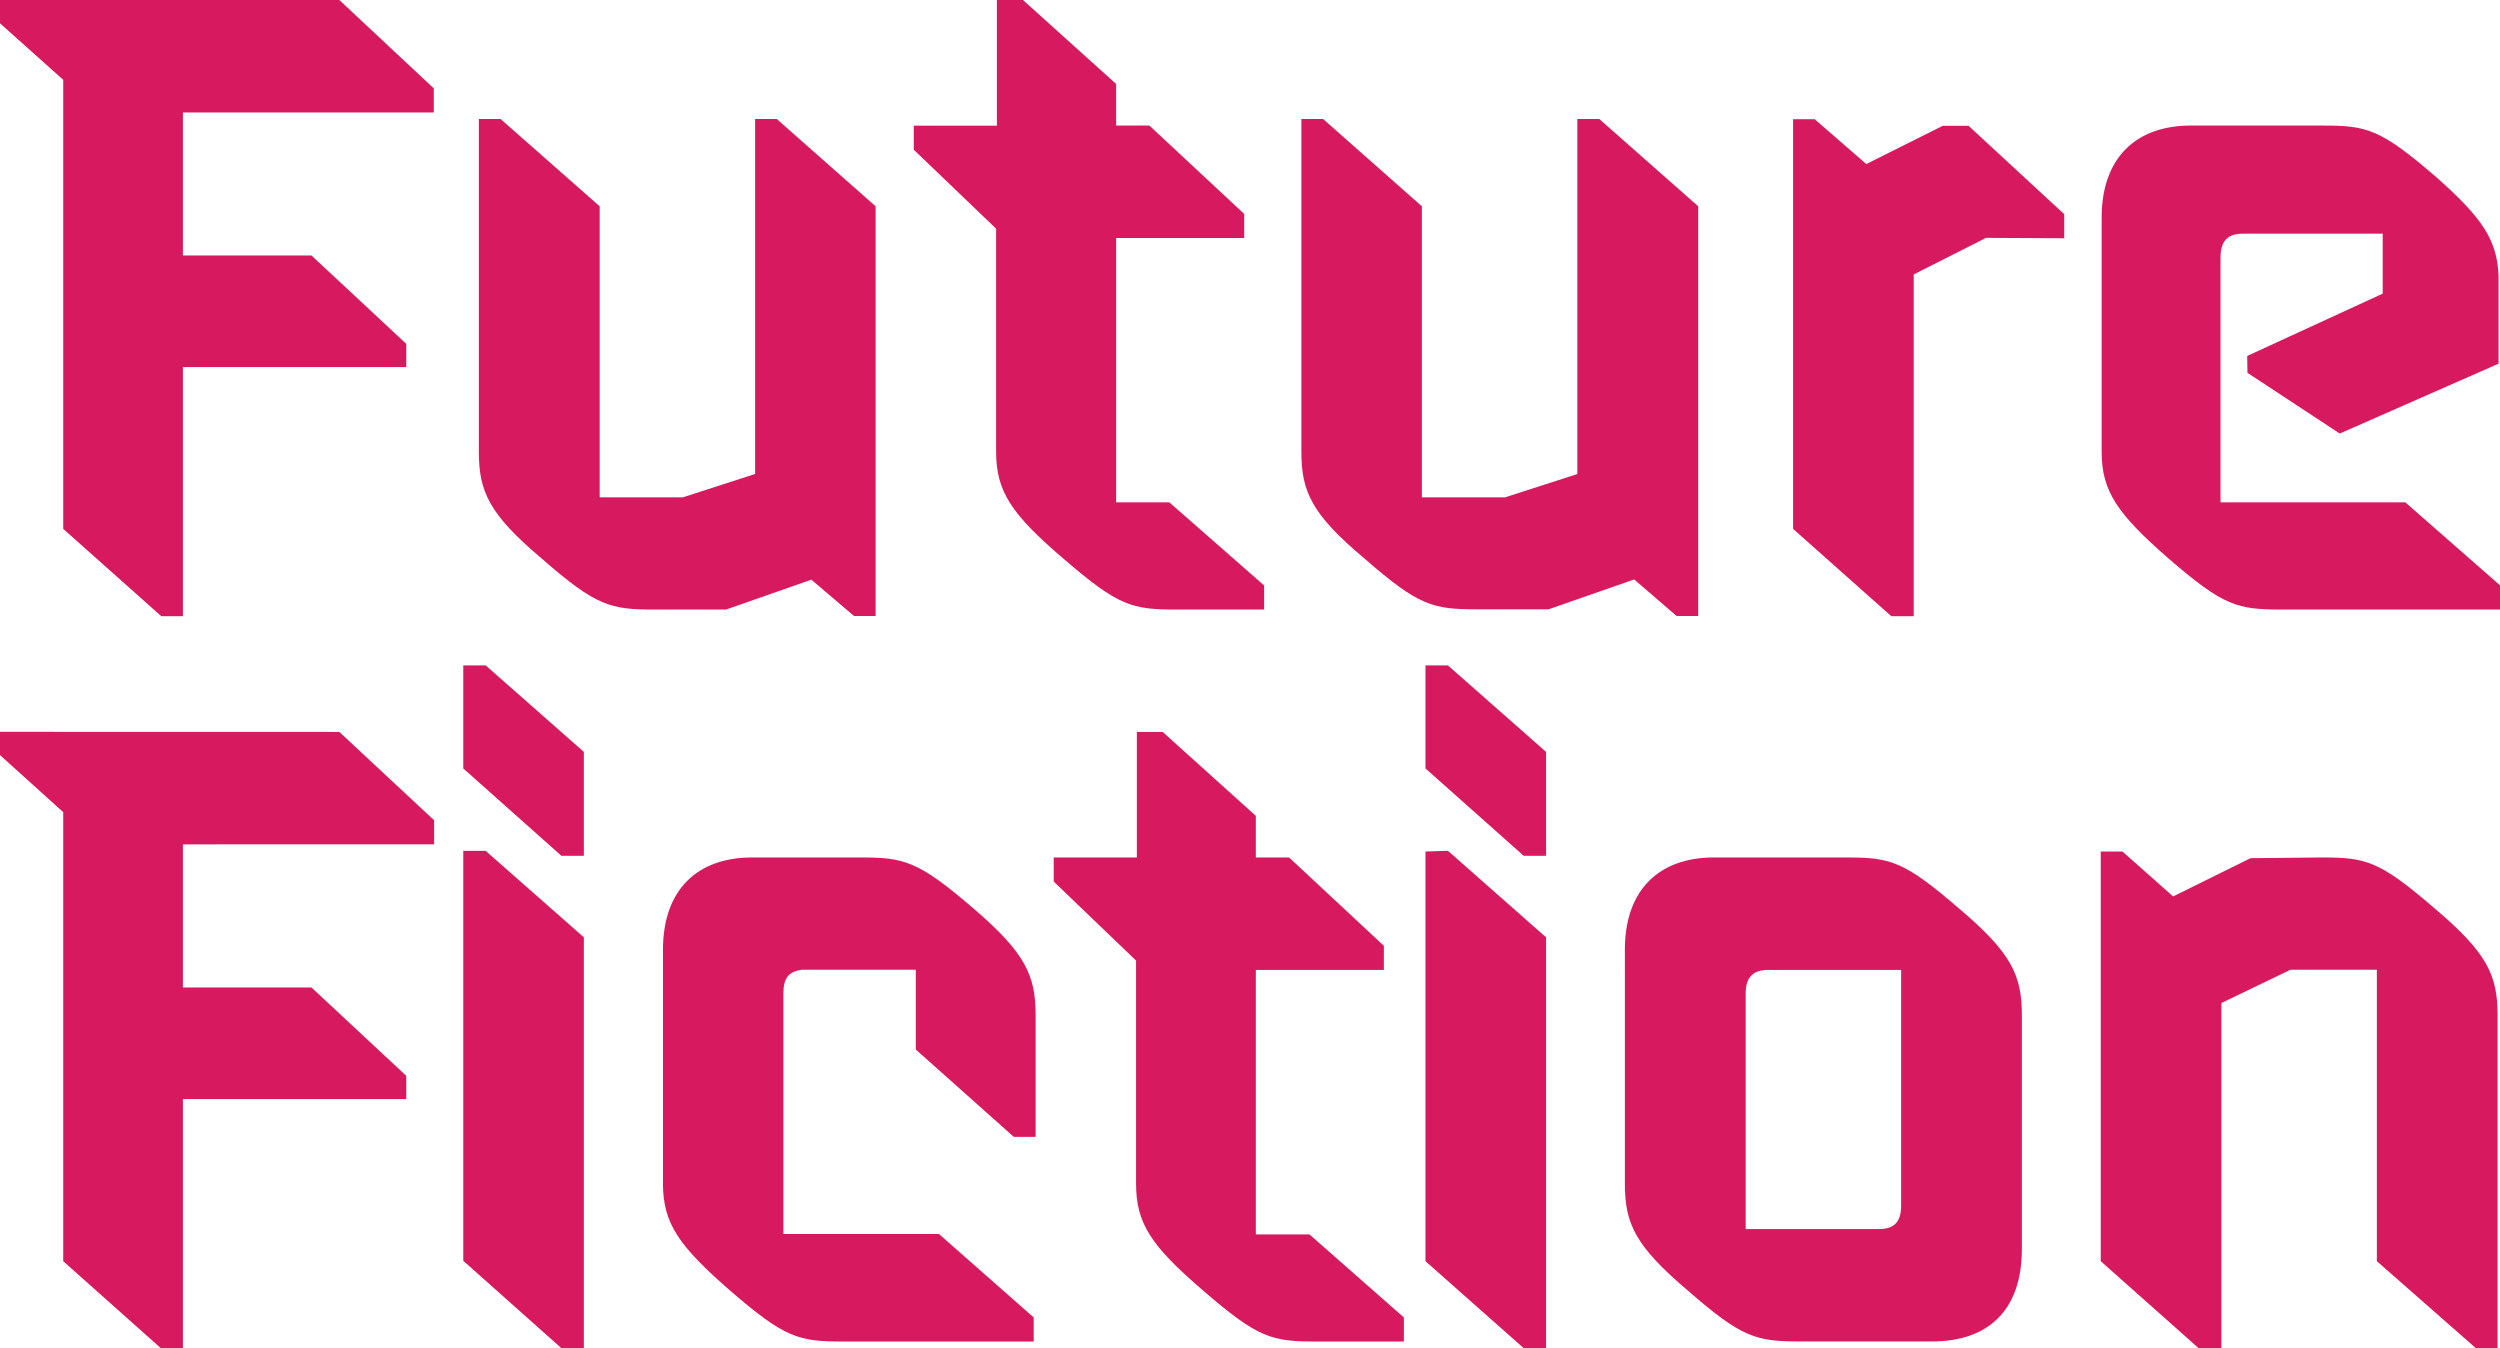 <svg id="Layer_1" data-name="Layer 1" xmlns="http://www.w3.org/2000/svg" viewBox="0 0 311.21 167.82"><defs><style>.cls-1{fill:#d71a60;}</style></defs><title>Artboard 14</title><path class="cls-1" d="M42.24,0,54,11v3H22.77v17.8h16l11.8,11v2.89H22.77V76.71H20.08L7.87,65.84V9.94L0,2.9V0Z"/><path class="cls-1" d="M96.69,14.81,109,25.68v51h-2.69L101,72.16,90.38,75.88h-8.9c-5.49,0-7.25-.41-14-6.31-6.63-5.59-7.87-8.39-7.87-13.36V14.81h2.7L74.65,25.68V61.91H85L94,59V14.81Z"/><path class="cls-1" d="M127.34,0l11.6,10.45v5.18h4.14l11.8,11v3H138.94V62.53h6.62l11.8,10.35v3H146.49c-5.59,0-7.24-.41-14.08-6.31C125.89,64,124,61.18,124,56.21V28.47l-10.25-9.83v-3h10.35V0Z"/><path class="cls-1" d="M199.08,14.81,211.4,25.68v51h-2.69l-5.28-4.55-10.66,3.72h-8.9c-5.49,0-7.25-.41-14-6.31C163.26,64,162,61.18,162,56.21V14.81h2.7L177,25.68V61.91h10.35l9-2.9V14.81Z"/><path class="cls-1" d="M247.23,29.61l-9,4.55V76.71h-2.79L223.21,65.84v-51h2.69l6.42,5.58,9.52-4.76h3.21l11.91,11v3Z"/><path class="cls-1" d="M279.74,44.31l16.87-7.76V29.09H279.22c-1.86,0-2.8.83-2.8,3V62.53h23l11.81,10.35v3H284.09c-5.6,0-7.25-.41-14.09-6.31-6.41-5.59-8.38-8.39-8.38-13.36V27.12c0-7.55,4.35-11.49,11.08-11.49h16.46c5.48,0,7.14.42,14,6.32,6,5.28,7.66,8,7.87,12.32v11l-19.77,8.7-11.49-7.56Z"/><path class="cls-1" d="M42.24,91.11l11.8,11v3H22.77v17.81h16l11.8,11v2.9H22.77v31.06H20.08L7.87,157v-55.9L0,94v-2.9Z"/><polygon class="cls-1" points="60.46 82.83 72.68 93.6 72.68 106.53 69.88 106.53 57.67 95.66 57.67 82.83 60.46 82.83"/><polygon class="cls-1" points="60.46 105.92 72.68 116.68 72.68 167.82 69.88 167.82 57.67 156.95 57.67 105.92 60.46 105.92"/><path class="cls-1" d="M107.15,106.74c5.38,0,7.14.42,14,6.32,6.53,5.59,7.77,8.38,7.77,13.35v15.11H126.2L114,130.65v-9.93H99.8c-1.55.2-2.28,1-2.28,2.89v30h19.36L128.68,164v3H105c-5.59,0-7.25-.41-14.08-6.31-6.42-5.6-8.39-8.39-8.39-13.36V118.23c0-7.55,4.35-11.49,11.08-11.49Z"/><path class="cls-1" d="M144.73,91.11l11.6,10.45v5.18h4.14l11.8,11v3H156.33v32.92H163L174.76,164v3H163.89c-5.59,0-7.25-.41-14.08-6.31-6.53-5.6-8.39-8.39-8.39-13.36V119.58l-10.25-9.84v-3h10.35V91.11Z"/><path class="cls-1" d="M180.24,82.83,192.46,93.6v12.93h-2.79L177.45,95.66V82.83Zm0,23.08,12.22,10.77v51.14h-2.79L177.45,157v-51Z"/><path class="cls-1" d="M229.83,106.74c5.49,0,7.15.42,14,6.32,6.62,5.59,7.86,8.38,7.86,13.35V155.5c0,7.66-4.24,11.49-11.17,11.49H224.14c-5.49,0-7.25-.41-14-6.31-6.62-5.6-7.87-8.39-7.87-13.36V118.23c0-7.55,4.35-11.49,11.08-11.49Zm6.83,14H220.1c-1.66,0-2.79.72-2.79,2.89V153h16.56c1.76,0,2.79-.73,2.79-2.9Z"/><path class="cls-1" d="M289.05,106.74c5.49,0,7.14.42,14,6.32,6.62,5.59,7.86,8.38,7.86,13.35v41.41H308.2L295.88,157V120.72H285.12l-8.59,4.14v43h-2.8L261.51,157v-51h2.7l6.31,5.59,9.63-4.76Z"/></svg>